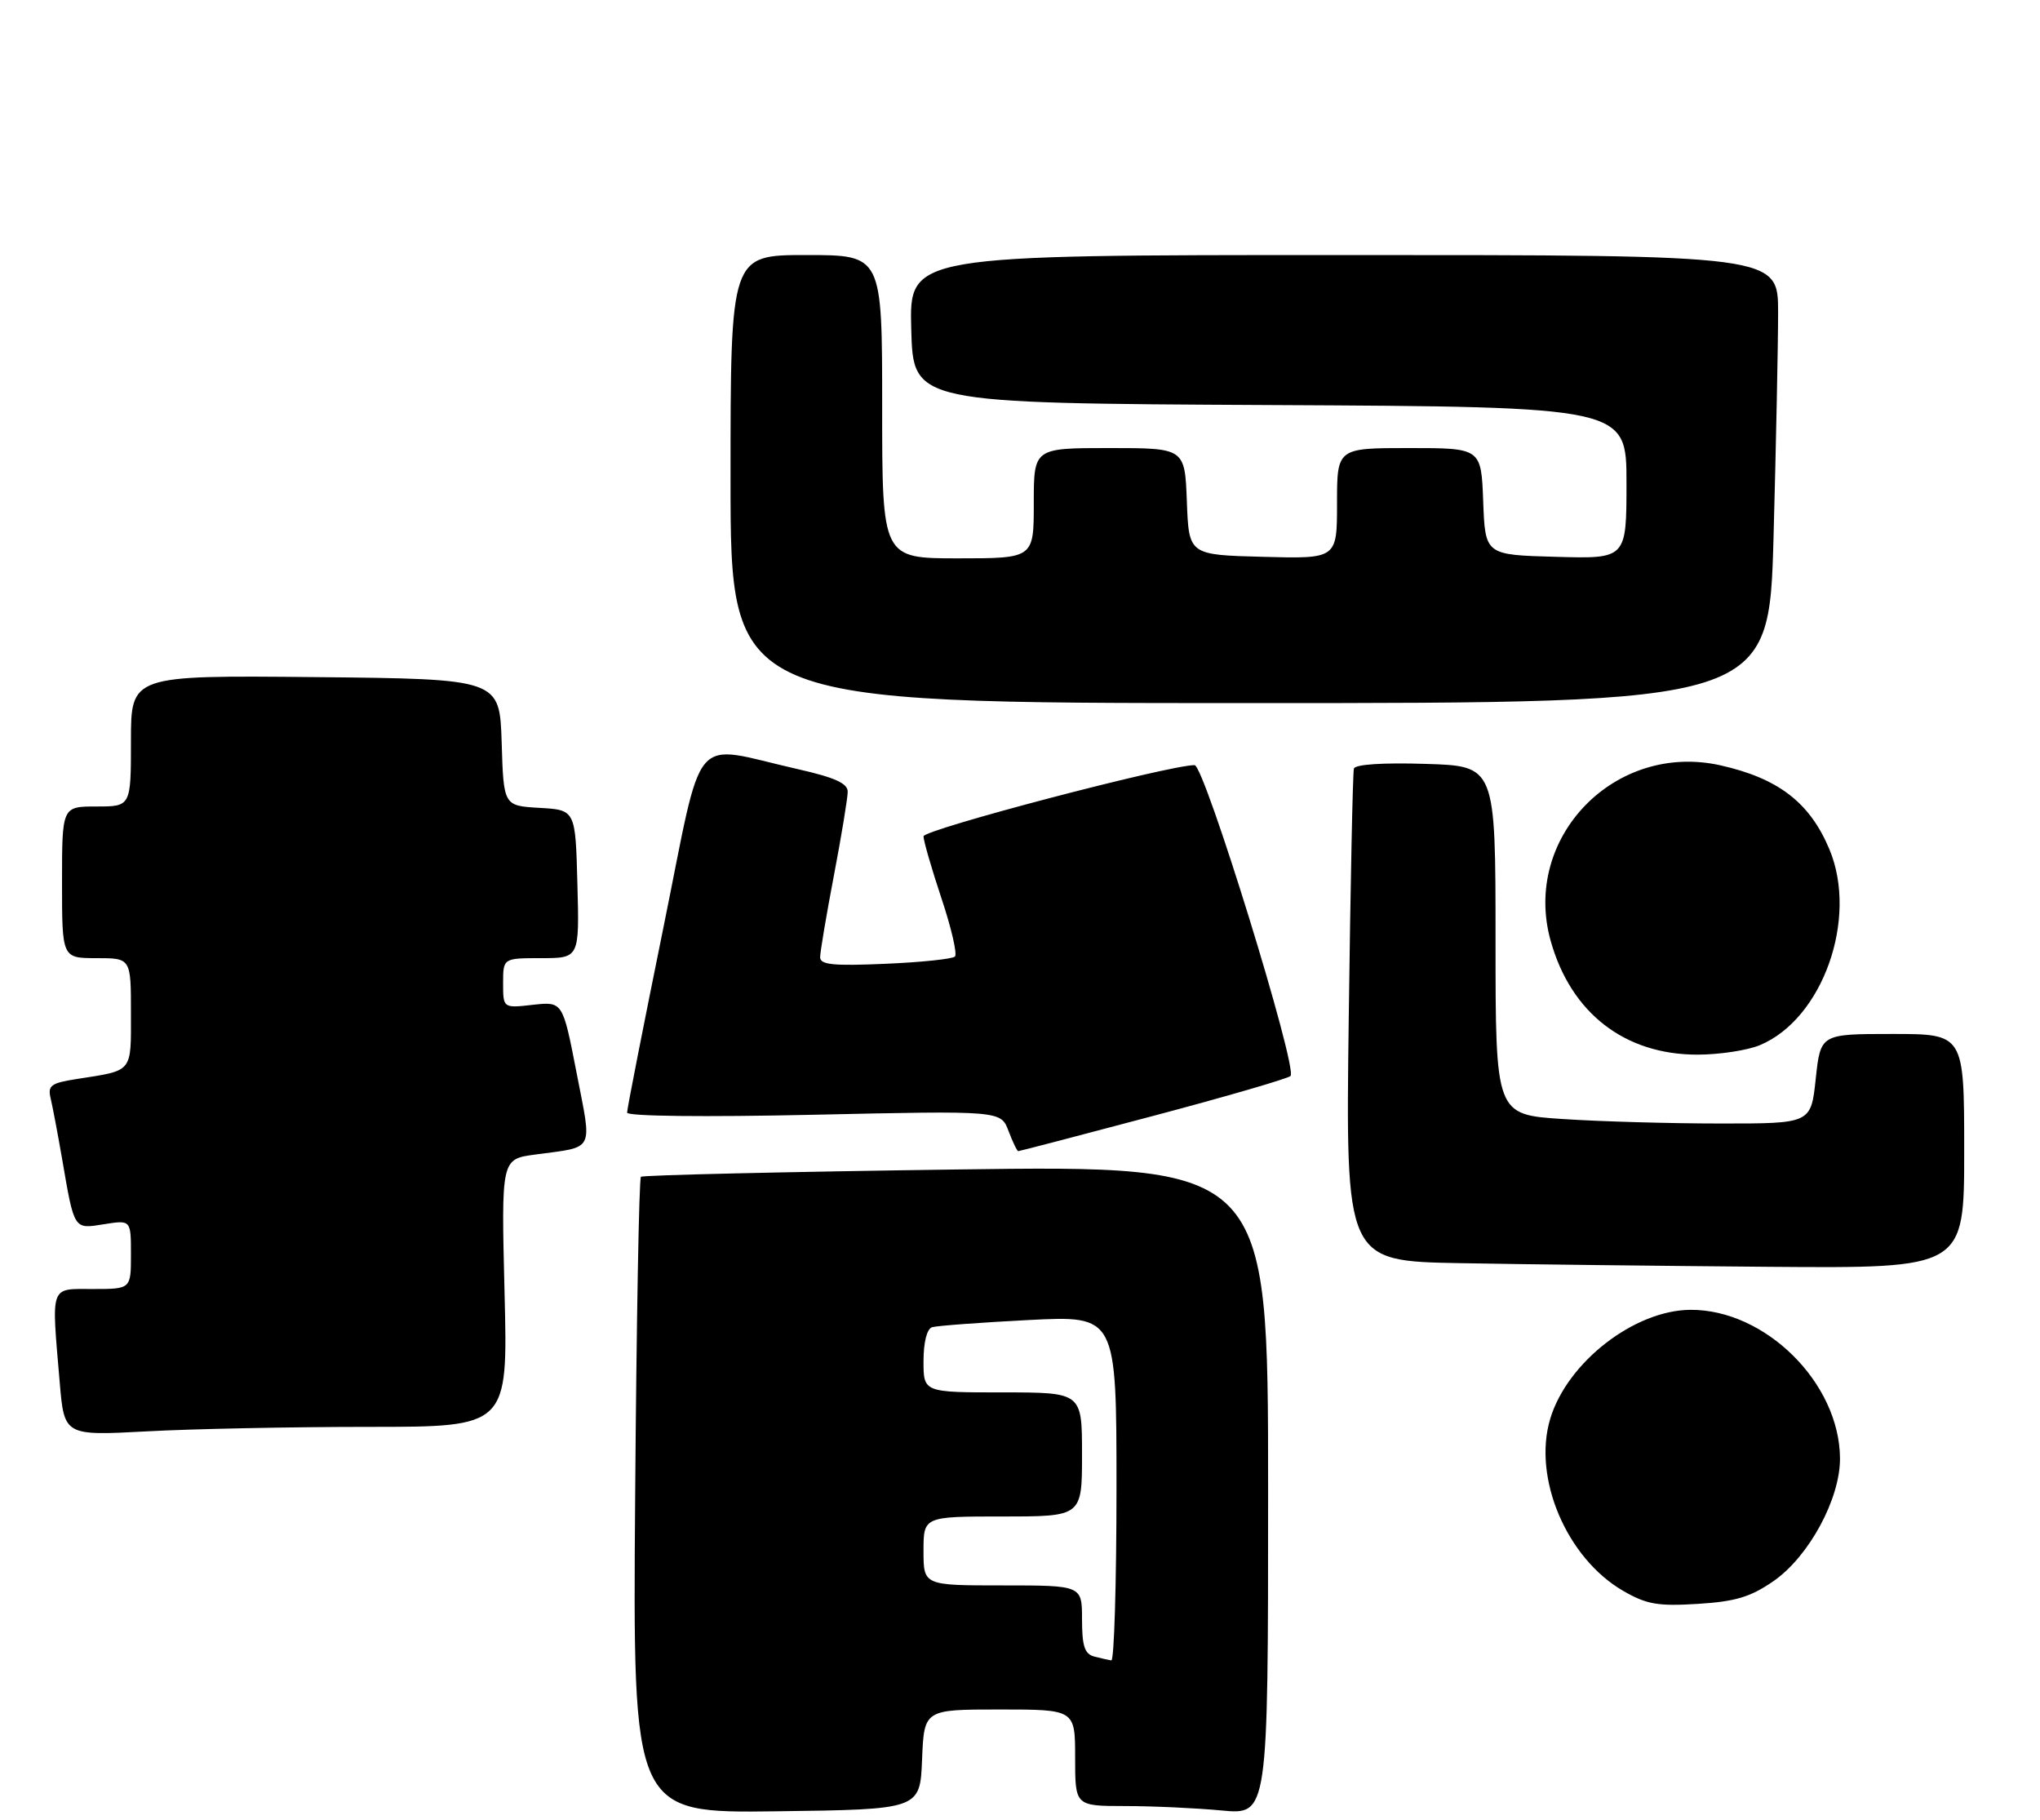 <?xml version="1.0" encoding="UTF-8" standalone="no"?>
<!DOCTYPE svg PUBLIC "-//W3C//DTD SVG 1.1//EN" "http://www.w3.org/Graphics/SVG/1.1/DTD/svg11.dtd" >
<svg xmlns="http://www.w3.org/2000/svg" xmlns:xlink="http://www.w3.org/1999/xlink" version="1.1" viewBox="0 0 296 264">
 <g >
 <path fill="currentColor"
d=" M 133.79 255.25 C 134.09 248.00 134.09 248.00 145.04 248.00 C 156.00 248.00 156.00 248.00 156.00 255.00 C 156.00 262.00 156.00 262.00 163.25 262.01 C 167.24 262.01 173.54 262.30 177.25 262.65 C 184.00 263.29 184.00 263.29 184.00 216.17 C 184.00 169.05 184.00 169.05 138.75 169.66 C 113.86 170.00 93.28 170.48 93.00 170.72 C 92.72 170.97 92.35 191.84 92.16 217.10 C 91.81 263.04 91.81 263.04 112.66 262.77 C 133.50 262.50 133.50 262.50 133.79 255.25 Z  M 257.34 229.37 C 262.47 225.81 267.01 217.44 266.98 211.57 C 266.92 200.64 256.16 189.96 245.28 190.02 C 237.13 190.07 227.39 197.64 224.93 205.84 C 222.37 214.39 227.30 226.02 235.50 230.78 C 238.90 232.75 240.53 233.04 246.34 232.68 C 251.83 232.34 254.00 231.68 257.34 229.37 Z  M 53.51 207.00 C 73.70 207.00 73.70 207.00 73.21 187.58 C 72.73 168.16 72.73 168.16 77.61 167.50 C 86.43 166.30 85.92 167.29 83.66 155.63 C 81.65 145.29 81.65 145.29 77.32 145.77 C 73.00 146.26 73.00 146.26 73.00 142.63 C 73.00 139.00 73.00 139.00 78.53 139.00 C 84.07 139.00 84.07 139.00 83.78 128.25 C 83.50 117.50 83.50 117.50 78.29 117.20 C 73.07 116.90 73.07 116.90 72.79 107.70 C 72.50 98.50 72.50 98.50 45.75 98.23 C 19.00 97.97 19.00 97.97 19.00 107.48 C 19.00 117.00 19.00 117.00 14.00 117.00 C 9.00 117.00 9.00 117.00 9.00 128.00 C 9.00 139.00 9.00 139.00 14.00 139.00 C 19.00 139.00 19.00 139.00 19.00 146.93 C 19.00 155.70 19.37 155.25 11.17 156.53 C 7.38 157.12 6.90 157.47 7.35 159.35 C 7.63 160.53 8.37 164.43 8.99 168.00 C 10.80 178.53 10.66 178.31 15.10 177.60 C 19.00 176.98 19.00 176.98 19.00 181.99 C 19.00 187.00 19.00 187.00 13.50 187.00 C 7.17 187.00 7.45 186.21 8.66 200.49 C 9.32 208.29 9.32 208.29 21.32 207.65 C 27.91 207.29 42.40 207.00 53.51 207.00 Z  M 285.00 167.00 C 285.00 150.00 285.00 150.00 274.58 150.00 C 264.16 150.00 264.16 150.00 263.46 156.50 C 262.77 163.00 262.77 163.00 249.63 162.99 C 242.41 162.99 232.11 162.70 226.75 162.34 C 217.00 161.70 217.00 161.70 217.00 136.42 C 217.00 111.13 217.00 111.13 206.87 110.82 C 200.70 110.62 196.63 110.89 196.45 111.50 C 196.28 112.05 195.95 128.35 195.70 147.73 C 195.24 182.95 195.24 182.95 211.87 183.25 C 221.02 183.42 241.21 183.65 256.75 183.78 C 285.00 184.00 285.00 184.00 285.00 167.00 Z  M 167.28 161.90 C 177.85 159.10 186.84 156.48 187.25 156.10 C 188.36 155.06 174.76 111.00 173.33 111.00 C 169.58 111.00 134.00 120.35 134.00 121.33 C 134.00 121.97 135.17 126.01 136.60 130.31 C 138.04 134.61 138.92 138.42 138.56 138.77 C 138.21 139.12 133.66 139.60 128.46 139.82 C 120.91 140.15 119.00 139.96 119.00 138.87 C 119.00 138.11 119.90 132.77 121.00 127.00 C 122.10 121.23 123.00 115.76 123.00 114.86 C 123.00 113.64 121.15 112.80 115.76 111.58 C 99.94 108.01 102.21 105.32 96.24 134.66 C 93.35 148.87 90.98 160.91 90.99 161.41 C 91.00 161.94 102.12 162.07 118.11 161.72 C 145.22 161.12 145.22 161.12 146.33 164.06 C 146.94 165.68 147.58 167.00 147.75 167.00 C 147.92 167.00 156.71 164.71 167.28 161.90 Z  M 255.36 151.62 C 264.47 147.82 269.64 133.26 265.45 123.23 C 262.61 116.43 258.05 112.92 249.64 111.03 C 234.30 107.59 220.81 121.54 225.00 136.49 C 227.93 146.95 235.72 153.00 246.28 153.00 C 249.46 153.00 253.55 152.38 255.36 151.62 Z  M 257.34 77.84 C 257.70 64.55 258.00 49.92 258.00 45.34 C 258.00 37.00 258.00 37.00 194.97 37.00 C 131.93 37.00 131.93 37.00 132.22 47.75 C 132.50 58.50 132.50 58.50 184.25 58.76 C 236.00 59.02 236.00 59.02 236.00 70.04 C 236.00 81.07 236.00 81.07 225.75 80.78 C 215.50 80.50 215.50 80.50 215.21 72.75 C 214.92 65.00 214.92 65.00 204.46 65.00 C 194.00 65.00 194.00 65.00 194.00 73.03 C 194.00 81.07 194.00 81.07 183.25 80.78 C 172.50 80.50 172.50 80.50 172.21 72.75 C 171.92 65.00 171.92 65.00 160.96 65.00 C 150.00 65.00 150.00 65.00 150.00 73.00 C 150.00 81.00 150.00 81.00 139.00 81.00 C 128.00 81.00 128.00 81.00 128.00 59.00 C 128.00 37.00 128.00 37.00 117.00 37.00 C 106.00 37.00 106.00 37.00 106.00 69.50 C 106.00 102.00 106.00 102.00 181.34 102.00 C 256.68 102.00 256.68 102.00 257.34 77.84 Z  M 158.75 240.31 C 157.38 239.95 157.00 238.78 157.00 234.93 C 157.00 230.00 157.00 230.00 145.50 230.00 C 134.00 230.00 134.00 230.00 134.00 225.00 C 134.00 220.00 134.00 220.00 145.50 220.00 C 157.00 220.00 157.00 220.00 157.00 211.00 C 157.00 202.00 157.00 202.00 145.50 202.00 C 134.00 202.00 134.00 202.00 134.00 197.47 C 134.00 194.72 134.49 192.78 135.25 192.54 C 135.94 192.33 142.24 191.86 149.25 191.50 C 162.00 190.85 162.00 190.85 162.00 215.92 C 162.00 229.72 161.66 240.95 161.25 240.88 C 160.84 240.82 159.71 240.56 158.75 240.31 Z "/>
</g>
</svg>